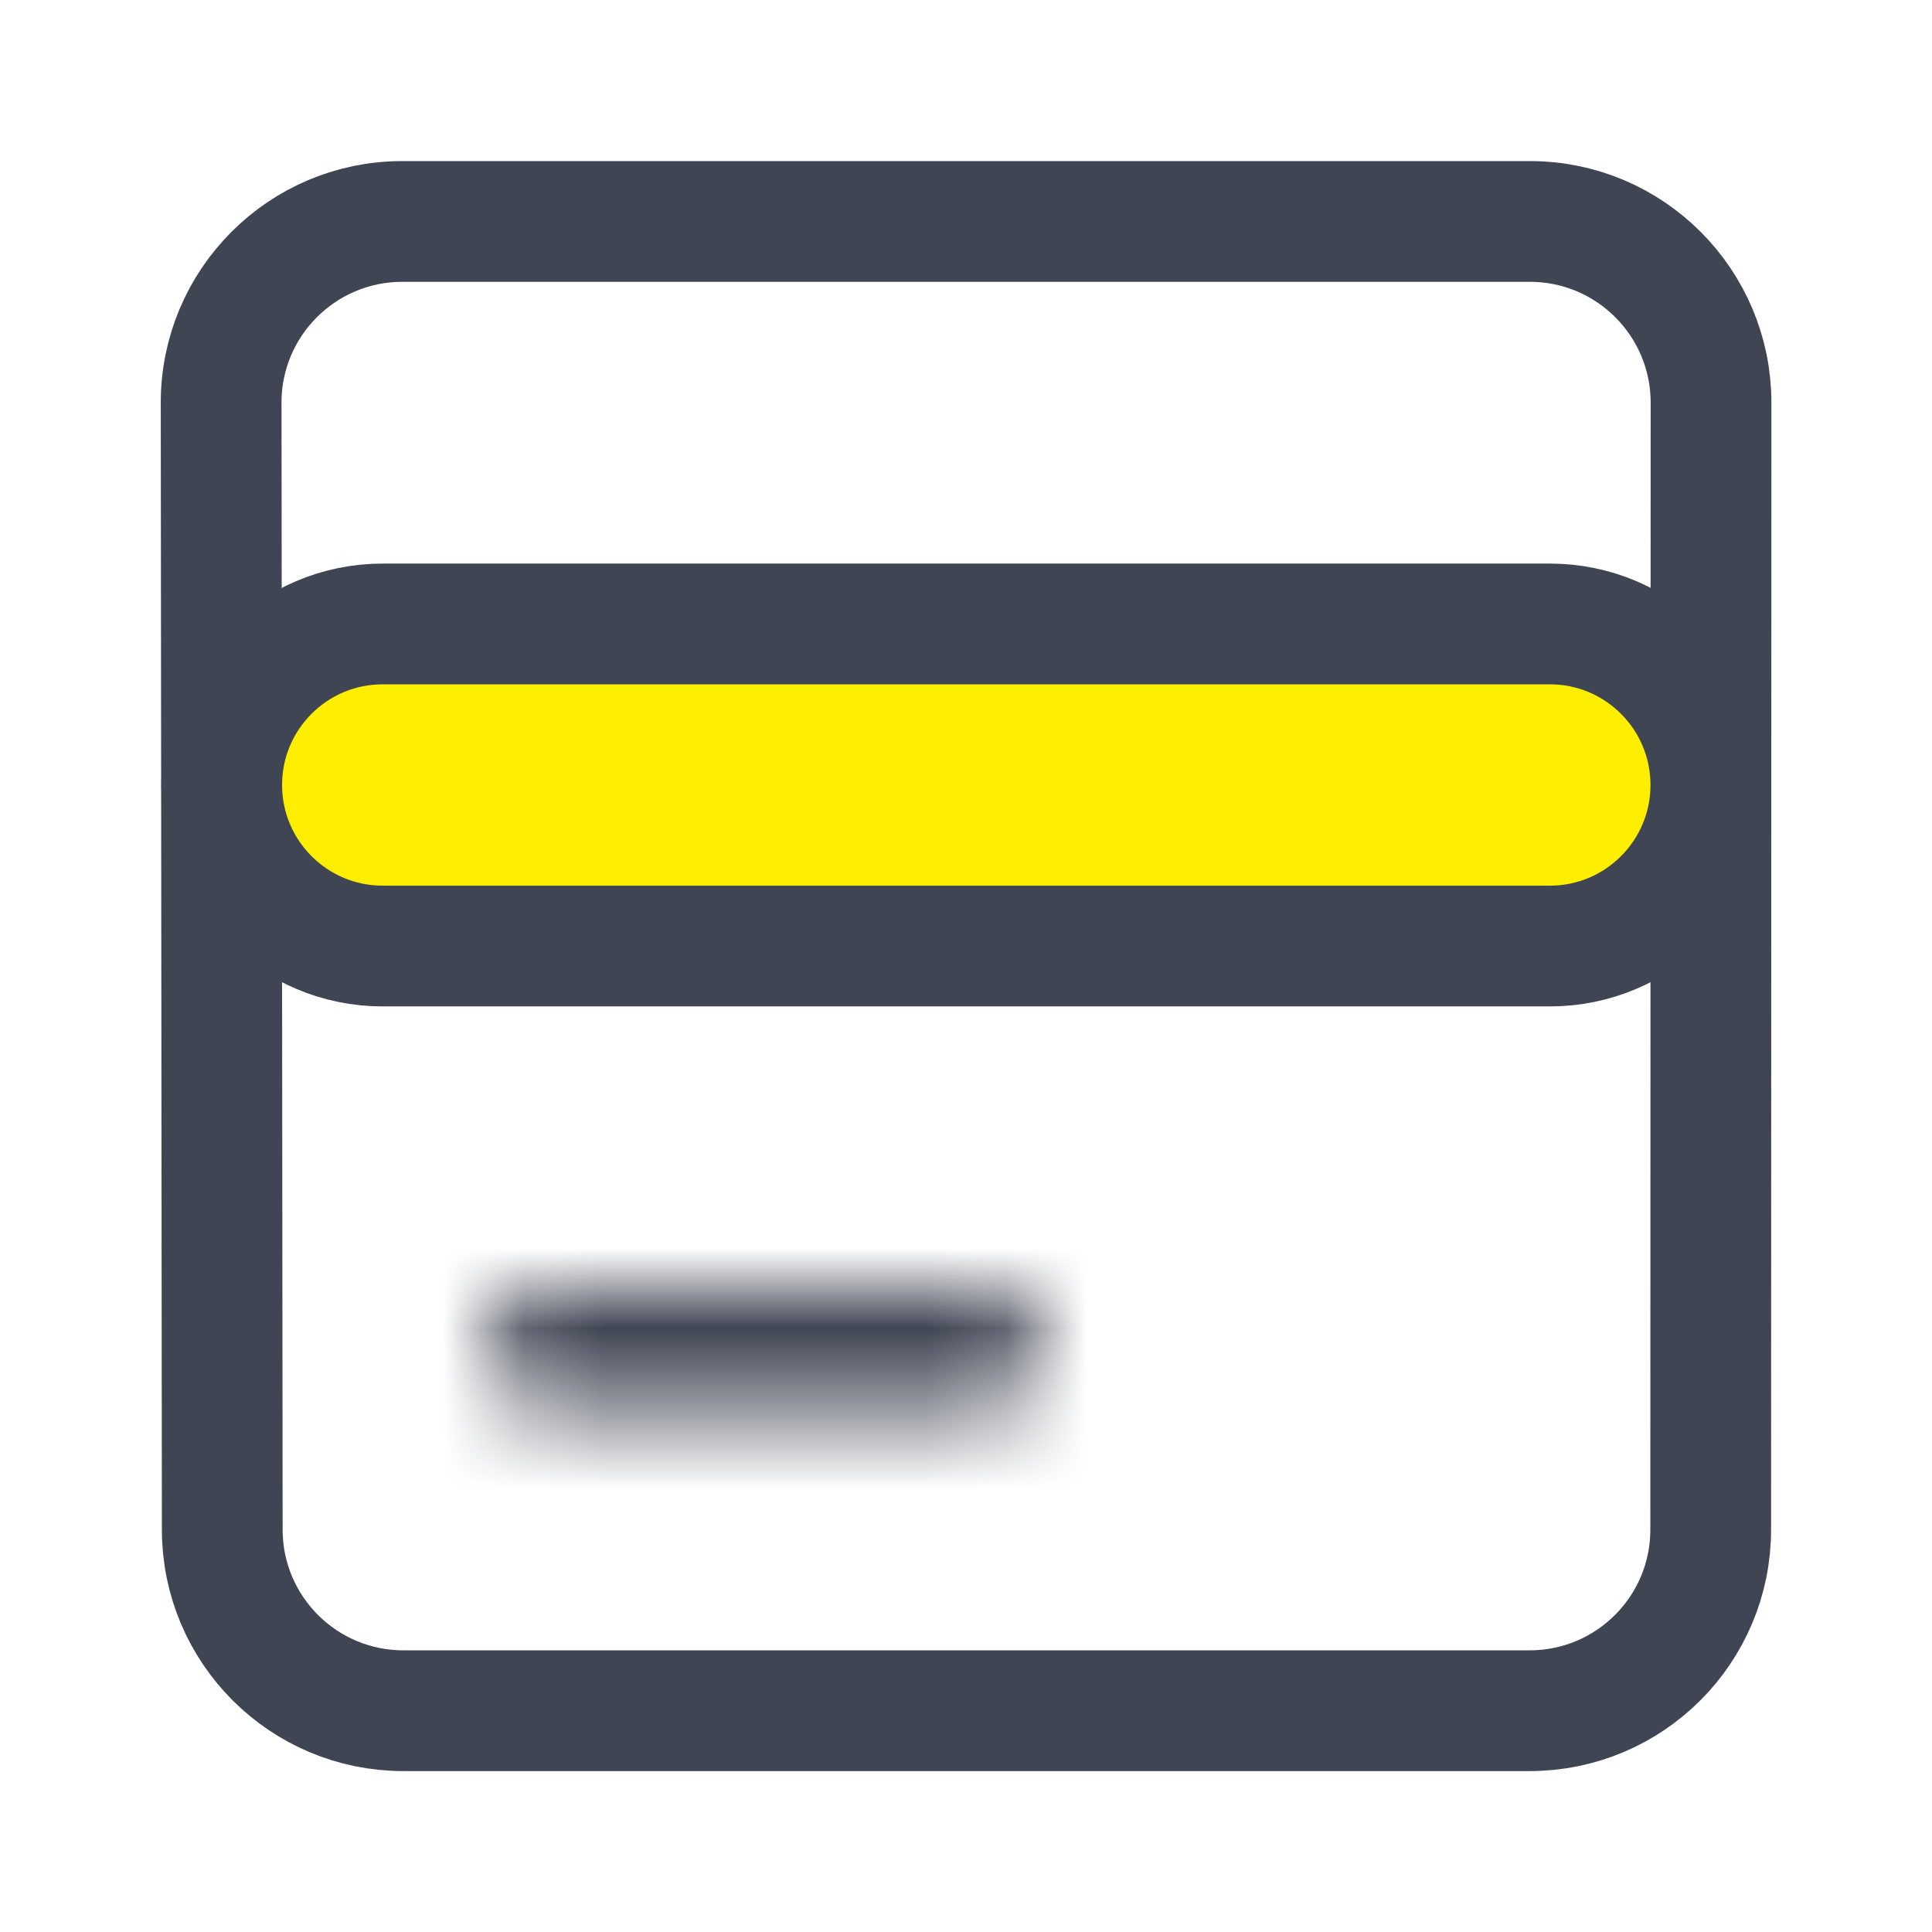 <svg width="24" height="24" viewBox="0 0 24 24" fill="none" xmlns="http://www.w3.org/2000/svg">
<path d="M2.747 5.003C2.746 3.76 3.754 2.751 4.997 2.751H19.005C20.247 2.751 21.255 3.759 21.255 5.002L21.251 19.002C21.251 20.244 20.244 21.251 19.001 21.251H5.011C3.769 21.251 2.762 20.245 2.761 19.003L2.747 5.003Z" stroke="#404553" stroke-width="1.5"/>
<path d="M2.754 9.758C2.75 8.651 3.647 7.751 4.754 7.751H19.253C20.358 7.751 21.254 8.648 21.253 9.753C21.252 10.857 20.357 11.752 19.253 11.752H4.754C3.652 11.752 2.758 10.86 2.754 9.758Z" fill="#FEEE00" stroke="#404553" stroke-width="1.5"/>
<mask id="path-3-inside-1" fill="white">
<path fill-rule="evenodd" clip-rule="evenodd" d="M6.004 16.761C5.999 16.343 6.336 16.002 6.754 16.002L12.253 16.002C12.668 16.002 13.004 16.339 13.003 16.754C13.002 17.167 12.666 17.502 12.253 17.502H6.754C6.344 17.502 6.009 17.171 6.004 16.761Z"/>
</mask>
<path d="M6.754 17.502H12.253V14.502H6.754V17.502ZM12.253 16.002H6.754V19.002H12.253V16.002ZM6.754 16.002C7.165 16.002 7.499 16.331 7.504 16.742L4.504 16.78C4.52 18.011 5.523 19.002 6.754 19.002V16.002ZM11.503 16.749C11.504 16.336 11.84 16.002 12.253 16.002V19.002C13.493 19.002 14.499 17.998 14.503 16.758L11.503 16.749ZM12.253 17.502C11.838 17.502 11.502 17.164 11.503 16.749L14.503 16.758C14.507 15.513 13.498 14.502 12.253 14.502V17.502ZM6.754 14.502C5.501 14.502 4.489 15.526 4.504 16.78L7.504 16.742C7.509 17.16 7.172 17.502 6.754 17.502V14.502Z" fill="#404553" mask="url(#path-3-inside-1)"/>
</svg>
